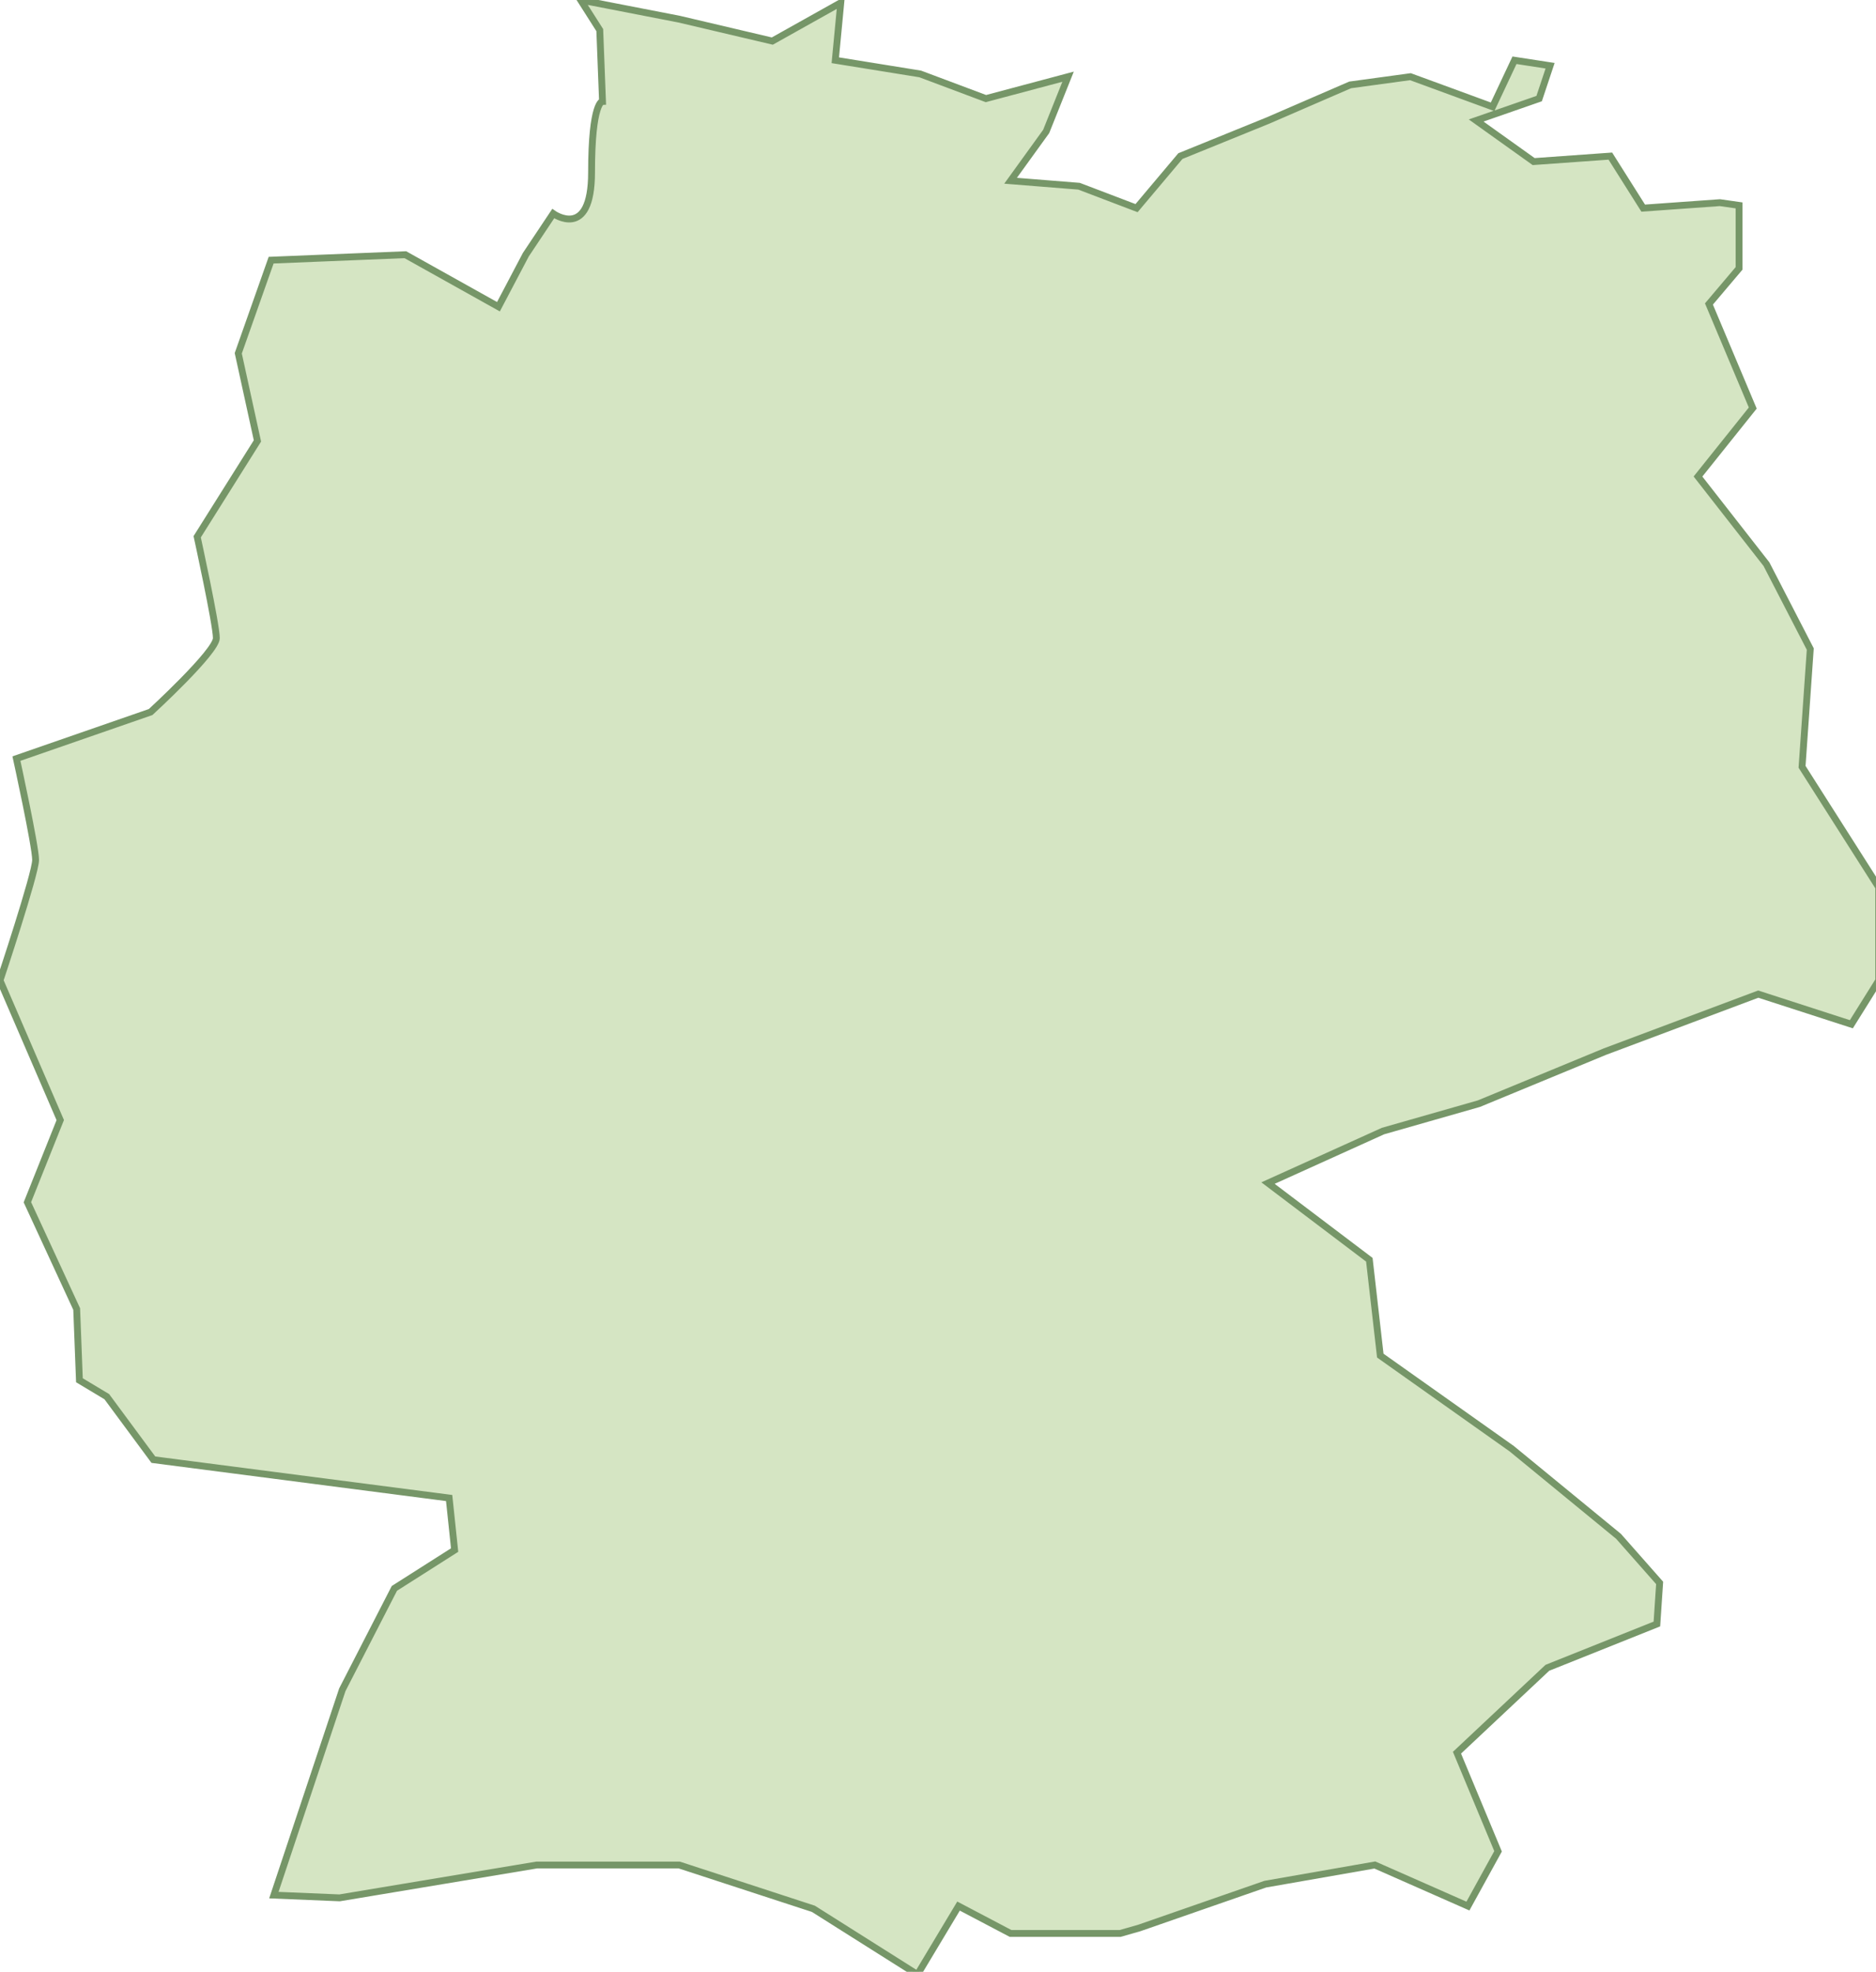 <svg xmlns="http://www.w3.org/2000/svg" viewBox="0 0 68.5 72"><path fill="#d5e5c3" stroke="#769668" stroke-width=".25" d="M66.1 23.7l-1.6-3.1-2.5-3.2 2-2.5-1.6-3.8 1.1-1.3V7.5l-.7-.1-2.8.2-1.2-1.9-2.8.2-2.1-1.5 2.3-.8.4-1.2-1.3-.2-.8 1.7-3-1.1-2.2.3-3 1.3-3.2 1.3-1.6 1.9-2.1-.8-2.5-.2 1.3-1.8.8-2-3 .8-2.4-.9-3.1-.5.2-2.1-2.5 1.4-3.4-.8-3.6-.7.7 1.1.1 2.6s-.4 0-.4 2.6c0 2.5-1.4 1.5-1.4 1.5l-1 1.5-1 1.9-3.4-1.9-4.9.2-1.2 3.4.7 3.2-2.2 3.5s.7 3.2.7 3.7S5.5 26 5.5 26L.6 27.7s.7 3.2.7 3.7S0 35.8 0 35.8l2.2 5.1-1.2 3 1.8 3.9.1 2.6 1 .6 1.7 2.3 10.8 1.4.2 1.9-2.2 1.4-1.9 3.7-2.5 7.5 2.4.1 7.2-1.2h5.2l4.9 1.6 3.8 2.4 1.5-2.5 1.9 1h4l.7-.2 4.6-1.6 4-.7 3.4 1.5 1.1-2-1.5-3.6 3.3-3.1 4-1.6.1-1.5-1.5-1.7-3.9-3.2-4.8-3.4L50 46l-3.7-2.8 4.2-1.9 3.5-1 4.6-1.9 5.6-2.1 3.4 1.1 1-1.6v-3.4L65.8 28l.3-4.3z"/></svg>
